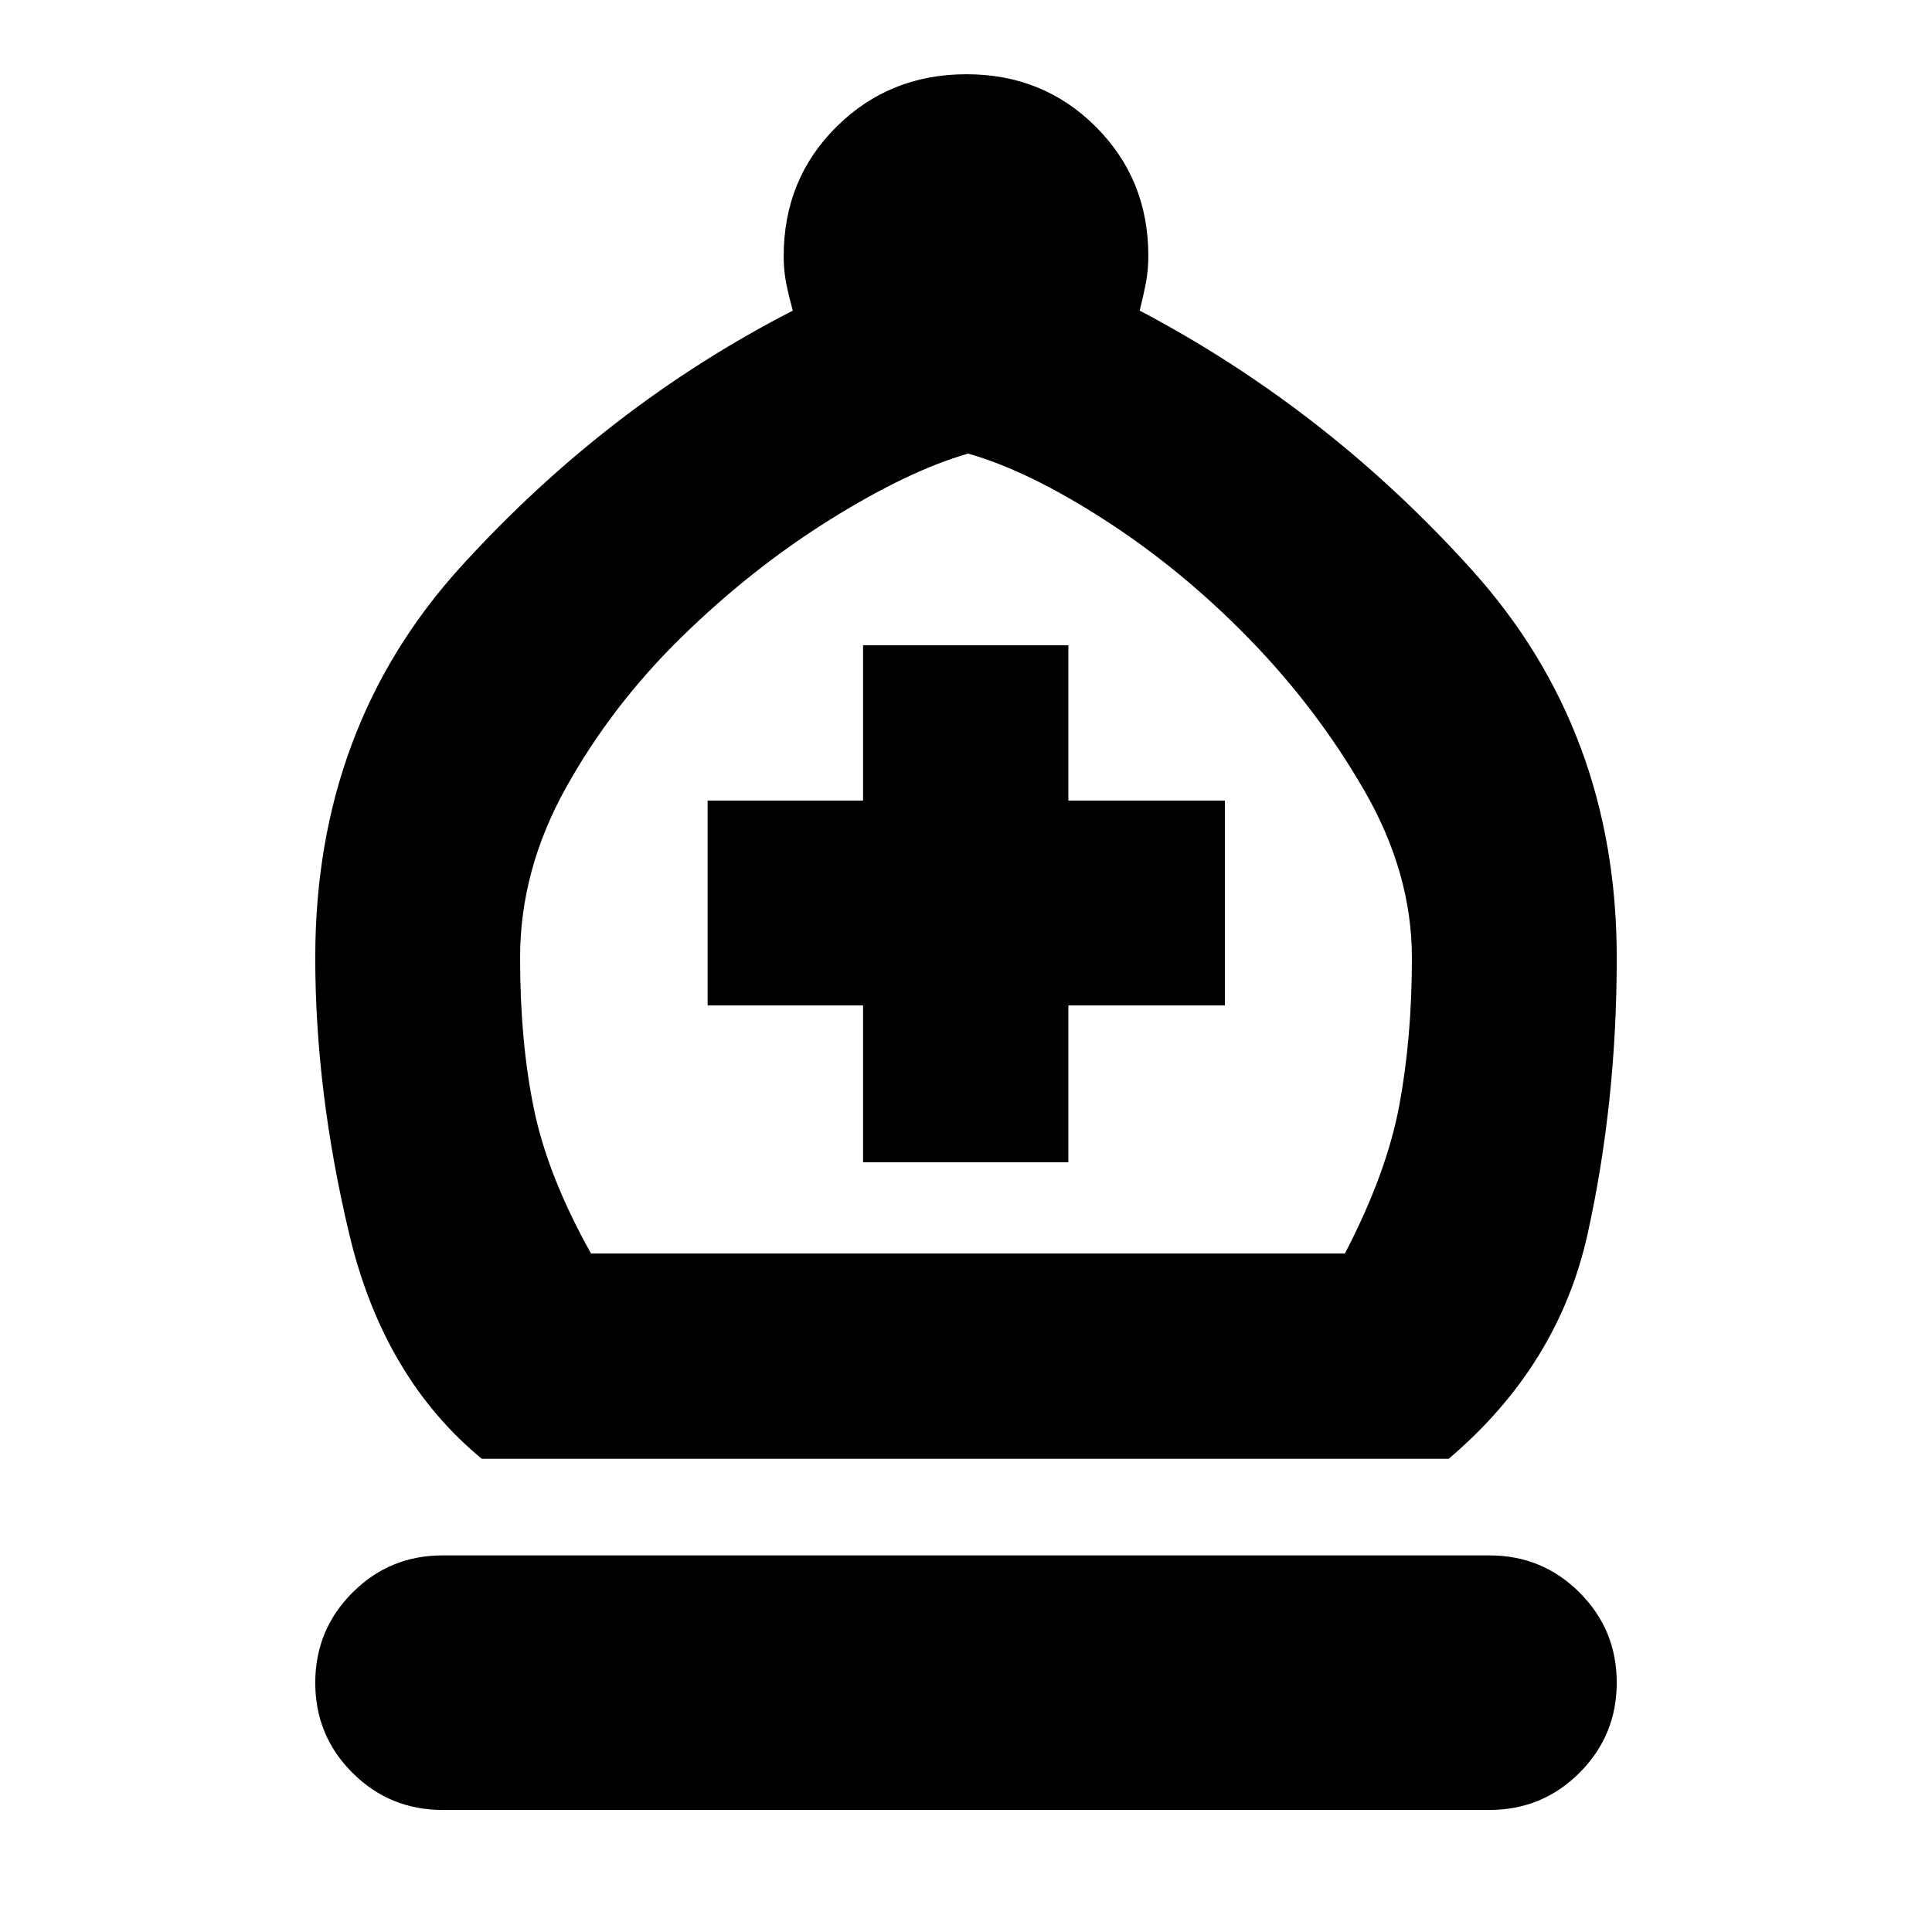 <svg xmlns="http://www.w3.org/2000/svg" height="20" viewBox="0 -960 960 960" width="20"><path d="M239.41-235.13q-48.8-40.24-65.78-111.29-16.98-71.06-16.98-137.75 0-114.68 72.49-194.4 72.49-79.71 164.79-127.08-2-7.31-3.26-13.55-1.26-6.24-1.26-13.5 0-38.37 26.31-64.39 26.3-26.02 64.51-26.02 38.2 0 64.28 26.11 26.08 26.1 26.08 64 0 7.52-1.26 13.9-1.26 6.39-3.03 13.43 93.35 49.19 165.2 129.01 71.85 79.81 71.85 192.49 0 71.87-14.48 137.31-14.48 65.45-69.05 111.73H239.41Zm54.26-102.02h374.61q20.71-39.81 27-73.49 6.29-33.69 6.29-73.32 0-42.17-23.53-83.01-23.52-40.83-57.04-75.31-33.52-34.48-71.9-59.24-38.38-24.76-68.1-33.09-29.72 8.57-68.6 32.83-38.88 24.26-73.63 58.24-34.75 33.97-57.54 74.93-22.8 40.96-22.8 84.44 0 41.91 6.89 75.27 6.88 33.36 28.35 71.75Zm-73.78 276.5q-26.3 0-44.77-18.46-18.47-18.46-18.47-44.74t18.47-44.78q18.47-18.5 44.77-18.5h520.22q26.3 0 44.77 18.46 18.47 18.46 18.47 44.74t-18.47 44.78q-18.47 18.5-44.77 18.5H219.89Zm208.96-321.81h102.02v-77.95h77.76V-562.2h-77.76v-77.19H428.85v77.19h-77.24v101.79h77.24v77.95ZM480-337.15Z"/></svg>